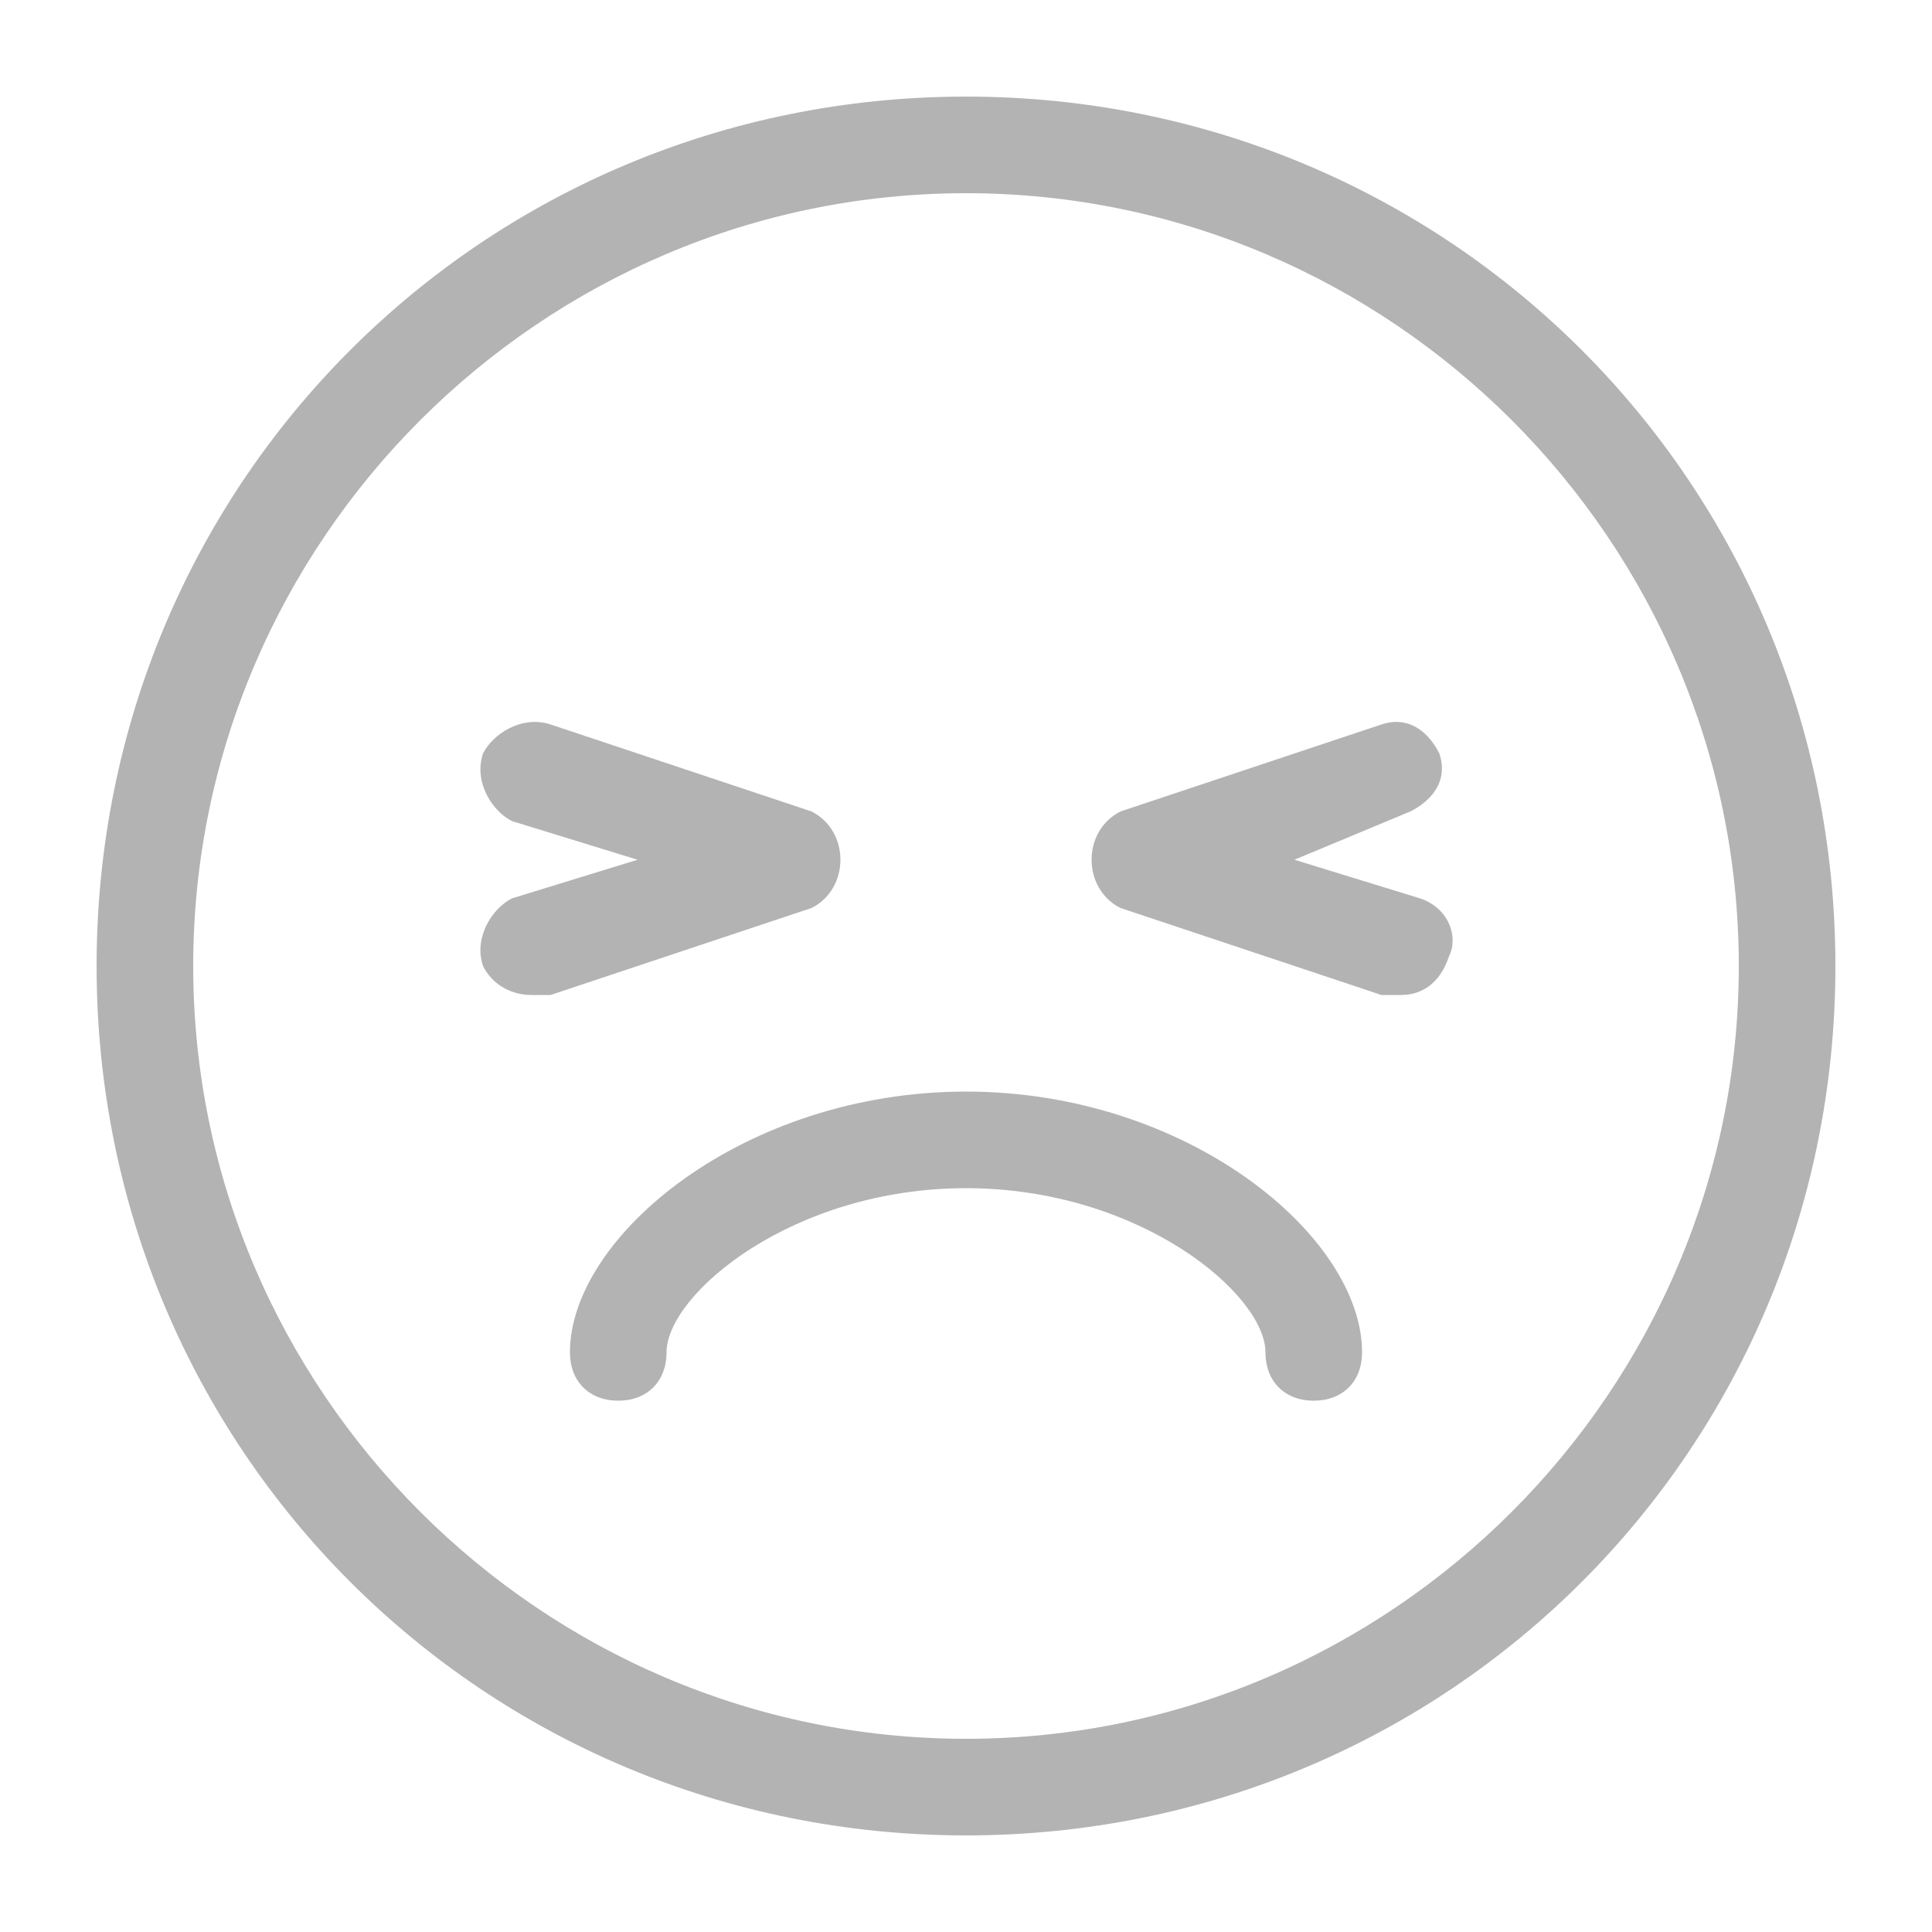 <?xml version="1.0" encoding="utf-8"?>
<!-- Generator: Adobe Illustrator 26.3.1, SVG Export Plug-In . SVG Version: 6.00 Build 0)  -->
<svg version="1.1" id="圖層_1" xmlns="http://www.w3.org/2000/svg" xmlns:xlink="http://www.w3.org/1999/xlink" x="0px" y="0px"
	 viewBox="0 0 20 20" style="enable-background:new 0 0 20 20;" xml:space="preserve">
<style type="text/css">
	.st0{fill:#B3B3B3;}
</style>
<g id="Page-1">
	<g id="Artboard" transform="translate(-426, -249)">
		<g id="icon-_x2F_-feeling-_x2F_-line-_x2F_-bad" transform="translate(424, 247)">
			<g id="icon" transform="translate(2, 2)">
				<g id="Oval">
					<path class="st0" d="M10,19c-5,0-9-4-9-9c0-5,4-9,9-9c5,0,9,4,9,9C19,15,15,19,10,19z M10,2c-4.4,0-8,3.6-8,8s3.6,8,8,8
						s8-3.6,8-8S14.4,2,10,2z"/>
				</g>
				<g id="face" transform="translate(4.5, 7.5)">
					<g id="Path">
						<path class="st0" d="M9.1,7C8.8,7,8.6,6.8,8.6,6.5c0-0.6-1.3-1.7-3.1-1.7S2.4,5.9,2.4,6.5C2.4,6.8,2.2,7,1.9,7
							S1.4,6.8,1.4,6.5c0-1.2,1.8-2.7,4.1-2.7c2.3,0,4.1,1.5,4.1,2.7C9.6,6.8,9.4,7,9.1,7z"/>
					</g>
					<g id="Path-53">
						<path class="st0" d="M1,2.8c-0.2,0-0.4-0.1-0.5-0.3C0.4,2.2,0.6,1.9,0.8,1.8l1.3-0.4L0.8,1C0.6,0.9,0.4,0.6,0.5,0.3
							C0.6,0.1,0.9-0.1,1.2,0l2.7,0.9C4.1,1,4.2,1.2,4.2,1.4S4.1,1.8,3.9,1.9L1.2,2.8C1.1,2.8,1.1,2.8,1,2.8z"/>
					</g>
					<g id="Path-53_00000125564250594520307880000012367539855760292488_">
						<path class="st0" d="M10,2.8c-0.1,0-0.1,0-0.2,0L7.1,1.9C6.9,1.8,6.8,1.6,6.8,1.4S6.9,1,7.1,0.9L9.8,0
							c0.3-0.1,0.5,0.1,0.6,0.3c0.1,0.3-0.1,0.5-0.3,0.6L8.9,1.4l1.3,0.4c0.3,0.1,0.4,0.4,0.3,0.6C10.4,2.7,10.2,2.8,10,2.8z"/>
					</g>
				</g>
			</g>
		</g>
	</g>
</g>
</svg>
